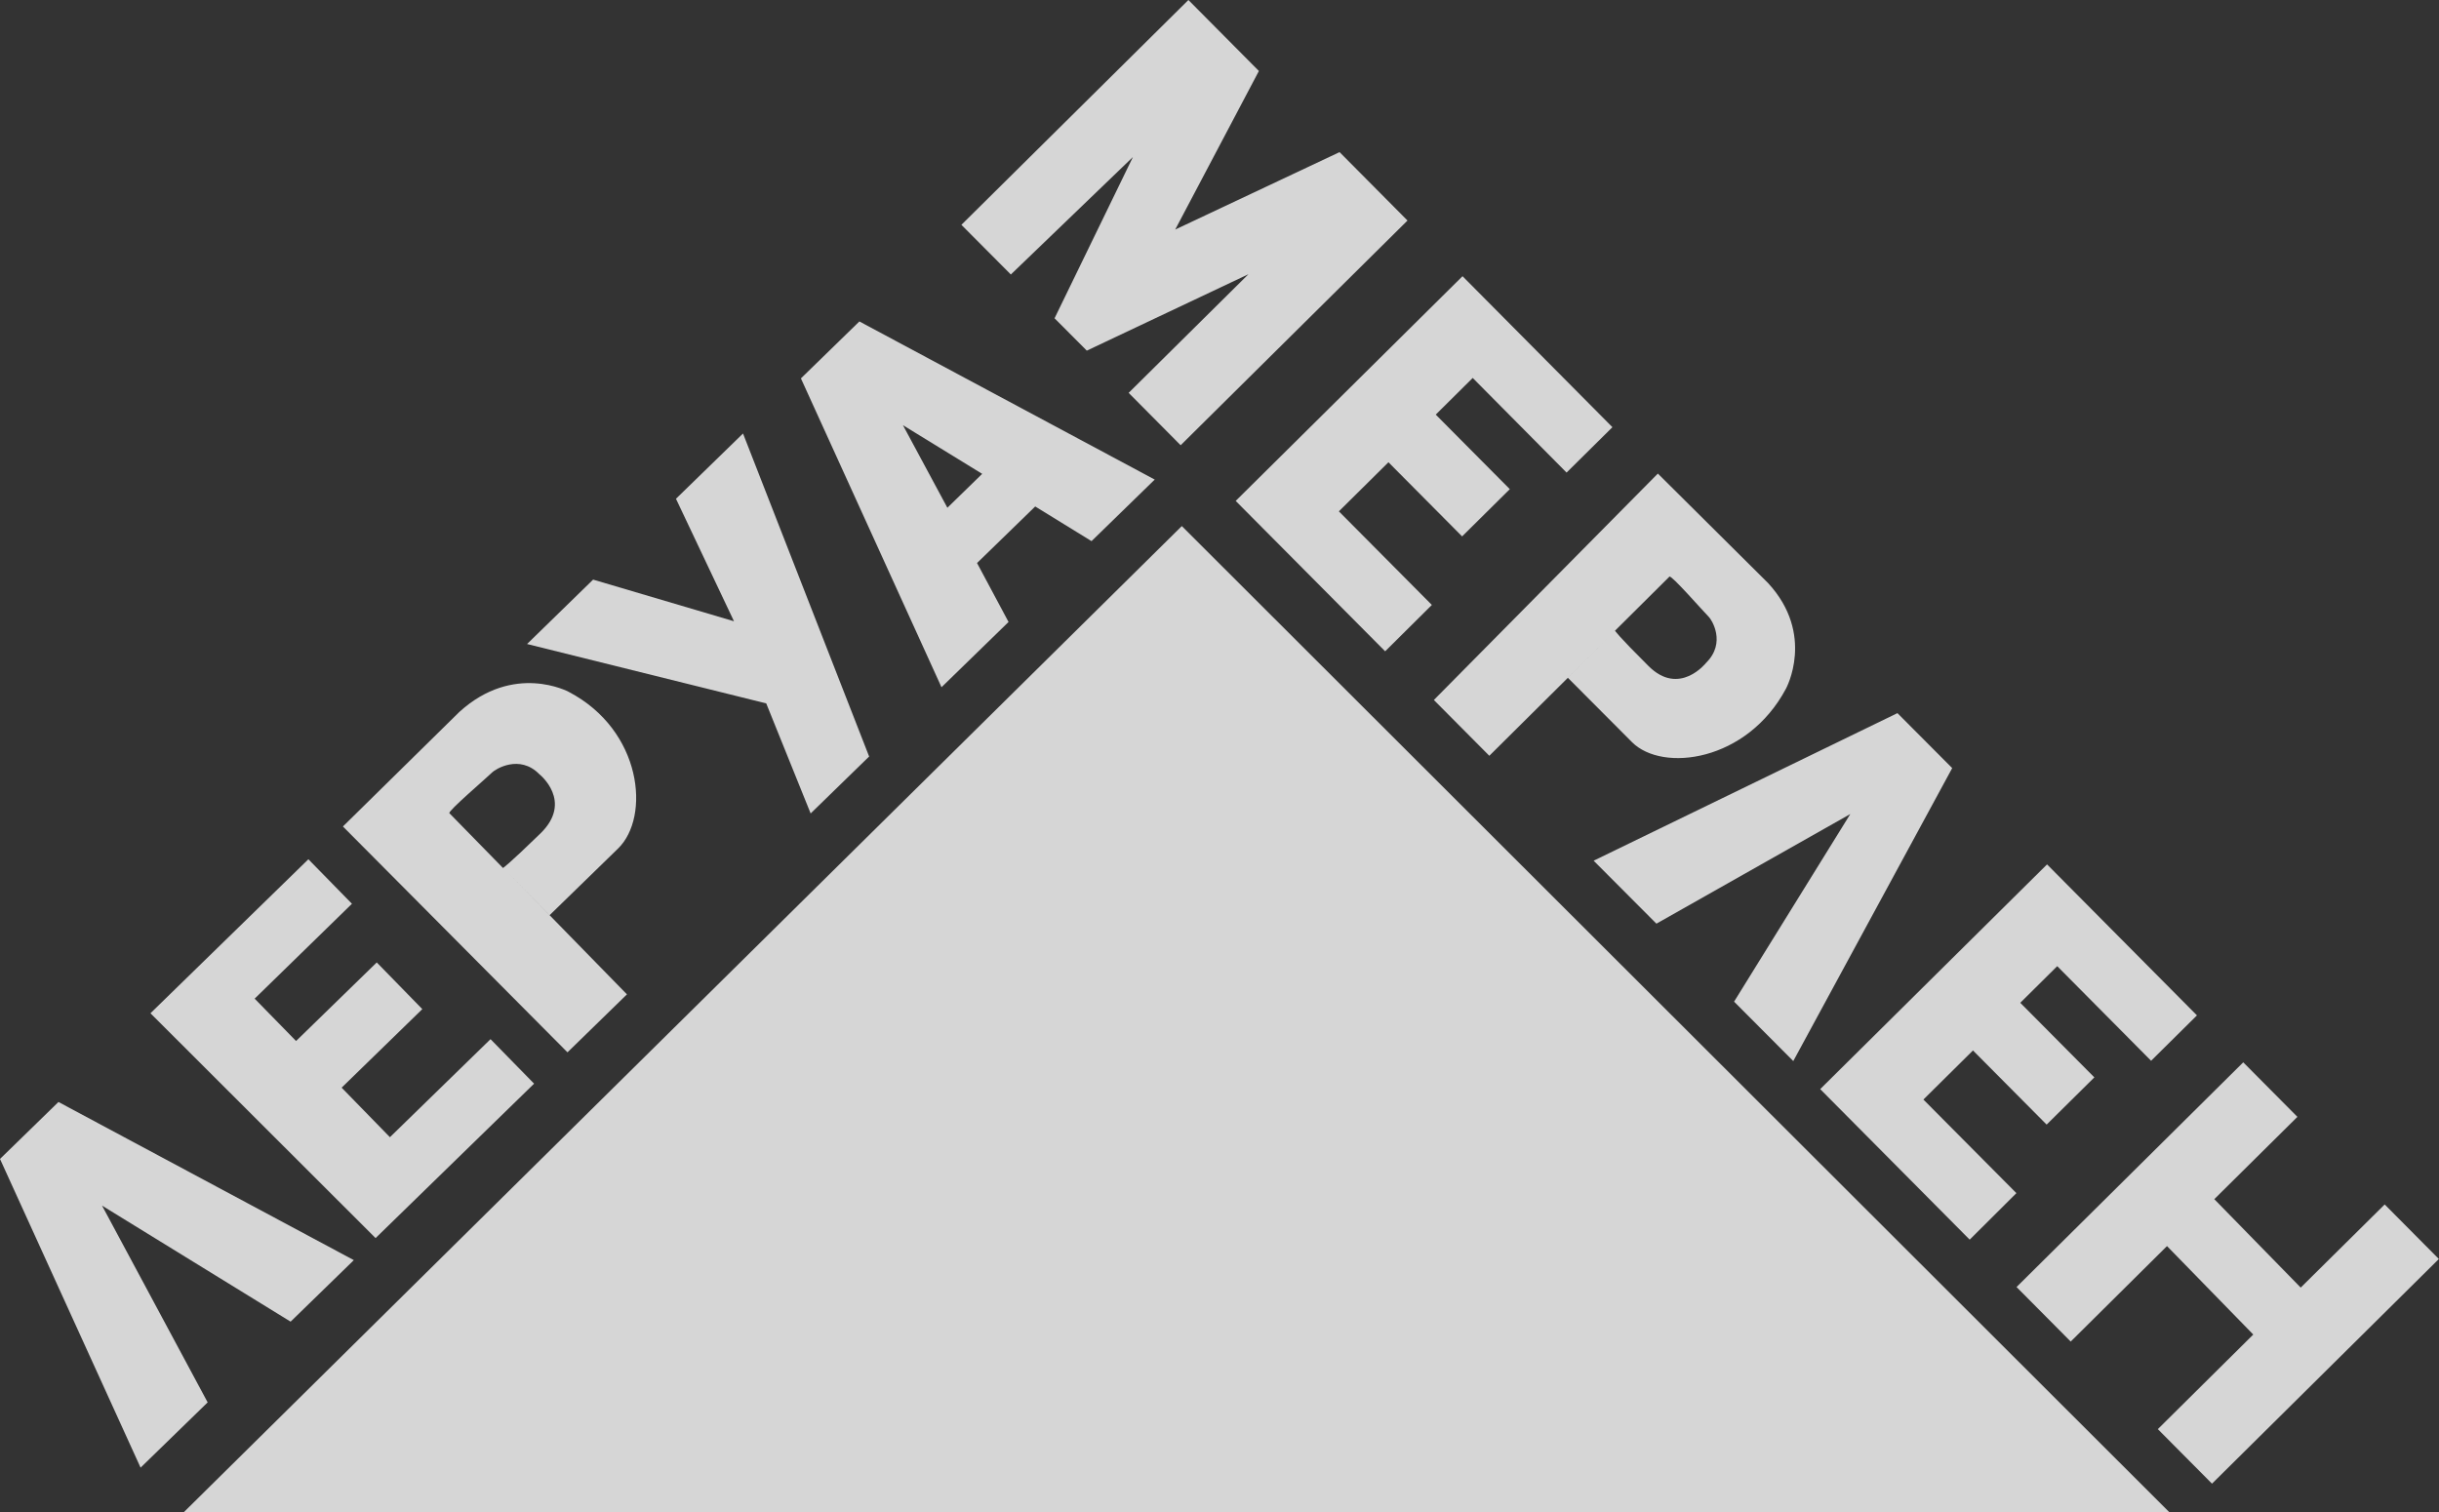 <svg width="100" height="62" viewBox="0 0 100 62" fill="none" xmlns="http://www.w3.org/2000/svg">
<rect x="0" y="0" width="100" height="62" fill="#333333" stroke="none"/>
<g opacity="0.8">
<path fill-rule="evenodd" clip-rule="evenodd" d="M7.544 62H88.936L48.455 21.572L7.544 62Z" fill="white"/>
<path fill-rule="evenodd" clip-rule="evenodd" d="M41.445 11.256L39.418 9.219L48.725 0L51.615 2.911L48.184 9.413L54.923 6.238L57.708 9.043L48.407 18.257L46.275 16.109L51.187 11.244L44.559 14.378L43.237 13.051L46.451 6.438L41.445 11.256ZM80.758 50.832L74.629 44.659L83.93 35.445L90.076 41.636L88.196 43.497L84.347 39.618L82.832 41.12L85.869 44.178L83.913 46.114L80.893 43.074L78.86 45.087L82.673 48.925L80.758 50.832ZM80.041 31.496L77.796 29.242L65.34 35.293L67.914 37.875L75.863 33.38L71.098 41.073L73.525 43.509L80.041 31.496ZM66.216 25.862C66.216 25.862 68.372 23.72 68.448 23.644C68.525 23.568 69.835 25.07 70.07 25.305C70.17 25.404 70.787 26.349 69.953 27.177C69.953 27.177 68.854 28.579 67.585 27.306C66.31 26.038 66.216 25.862 66.216 25.862ZM58.789 28.703L67.973 19.419L72.491 23.908C74.442 26.021 73.225 28.239 73.225 28.239C71.633 31.232 68.166 31.684 66.915 30.434L64.283 27.793L66.122 25.968L61.063 30.991L58.789 28.703ZM82.679 52.775L84.9 55.011L88.848 51.096L92.385 54.723L88.472 58.602L90.693 60.838L99.994 51.625L97.773 49.389L94.33 52.798L90.787 49.172L94.195 45.797L91.974 43.561L82.679 52.775ZM56.792 26.707L58.707 24.806L54.894 20.968L56.927 18.955L59.947 21.995L61.903 20.058L58.866 17.001L60.382 15.498L64.23 19.378L66.11 17.517L59.964 11.326L50.664 20.54L56.792 26.707Z" fill="white"/>
<path fill-rule="evenodd" clip-rule="evenodd" d="M20.623 35.592C20.623 35.592 18.502 33.421 18.425 33.345C18.349 33.268 19.941 31.907 20.194 31.66C20.3 31.555 21.293 30.909 22.115 31.748C22.115 31.748 23.514 32.852 22.162 34.172C20.805 35.492 20.623 35.592 20.623 35.592ZM40.27 19.43L38.843 20.821L37.021 17.435L40.27 19.43ZM40.059 23.087L42.444 20.768L44.753 22.189L47.344 19.665L35.235 13.181L32.838 15.516L38.602 28.18L41.351 25.504L40.059 23.087ZM15.399 50.768L21.898 44.436L20.112 42.611L15.987 46.631L14.007 44.6L17.315 41.379L15.447 39.465L12.139 42.687L10.441 40.95L14.43 37.059L12.644 35.234L6.169 41.549L15.399 50.768ZM23.267 43.151L25.705 40.774L20.723 35.674L22.532 37.529L25.341 34.794C26.674 33.497 26.334 29.947 23.314 28.368C23.314 28.368 21.075 27.159 18.837 29.19L14.06 33.89L23.267 43.151ZM2.397 45.187L14.507 51.672L11.915 54.195L4.183 49.436L8.514 57.505L5.764 60.181L0 47.523L2.397 45.187ZM33.237 33.356L35.635 31.021L30.464 17.776L27.715 20.452L30.094 25.475L24.318 23.767L21.61 26.408L31.416 28.843L33.237 33.356Z" fill="white"/>
</g>
</svg>
